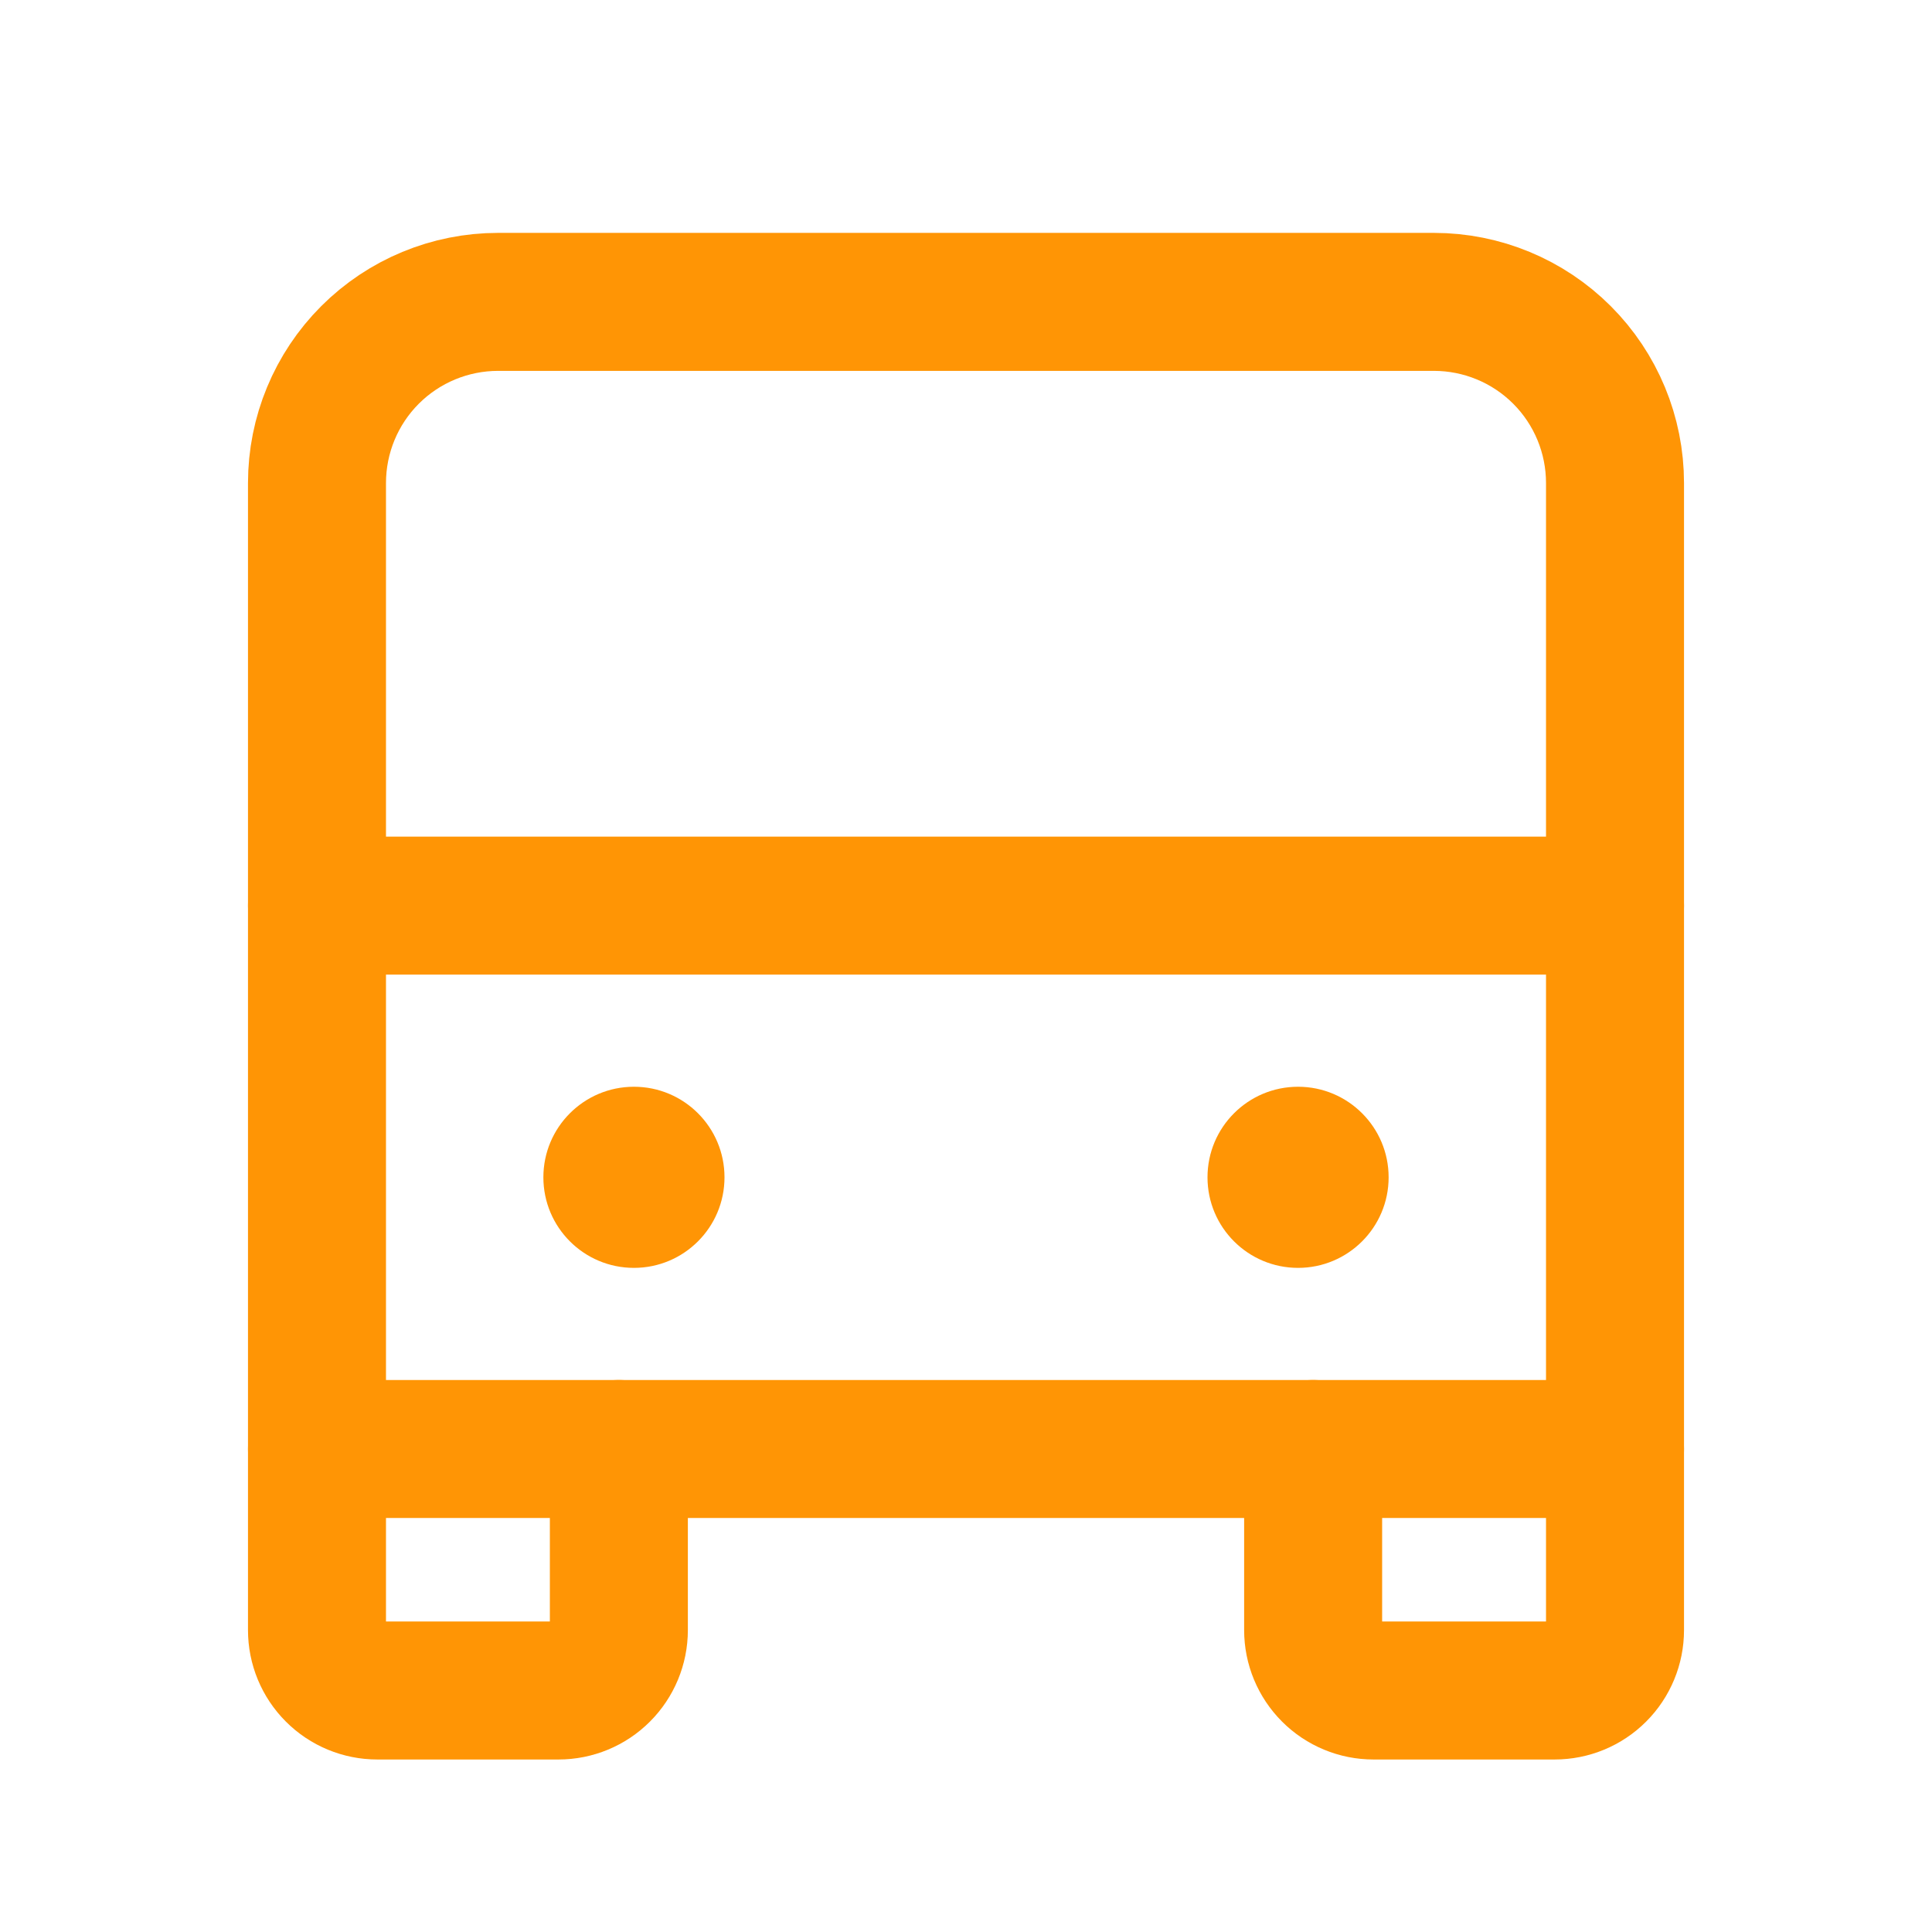 <svg width="56" height="56" viewBox="0 0 56 56" fill="none" xmlns="http://www.w3.org/2000/svg">
<path d="M9.188 26.25H46.812" stroke="#FF9505" stroke-width="4" stroke-linecap="round" stroke-linejoin="round"/>
<path d="M46.812 42H9.188V14C9.188 12.608 9.741 11.272 10.725 10.288C11.71 9.303 13.045 8.75 14.438 8.75H41.562C42.955 8.75 44.29 9.303 45.275 10.288C46.259 11.272 46.812 12.608 46.812 14V42Z" stroke="#FF9505" stroke-width="4" stroke-linecap="round" stroke-linejoin="round"/>
<path d="M46.812 42V47.25C46.812 47.714 46.628 48.159 46.3 48.487C45.972 48.816 45.527 49 45.062 49H39.812C39.348 49 38.903 48.816 38.575 48.487C38.247 48.159 38.062 47.714 38.062 47.25V42" stroke="#FF9505" stroke-width="4" stroke-linecap="round" stroke-linejoin="round"/>
<path d="M17.938 42V47.25C17.938 47.714 17.753 48.159 17.425 48.487C17.097 48.816 16.652 49 16.188 49H10.938C10.473 49 10.028 48.816 9.7 48.487C9.372 48.159 9.188 47.714 9.188 47.25V42" stroke="#FF9505" stroke-width="4" stroke-linecap="round" stroke-linejoin="round"/>
<path d="M18.375 36.75C19.825 36.75 21 35.575 21 34.125C21 32.675 19.825 31.5 18.375 31.5C16.925 31.5 15.75 32.675 15.75 34.125C15.75 35.575 16.925 36.75 18.375 36.75Z" fill="#FF9505"/>
<path d="M37.625 36.75C39.075 36.75 40.25 35.575 40.25 34.125C40.25 32.675 39.075 31.5 37.625 31.5C36.175 31.5 35 32.675 35 34.125C35 35.575 36.175 36.75 37.625 36.75Z" fill="#FF9505"/>
</svg>
